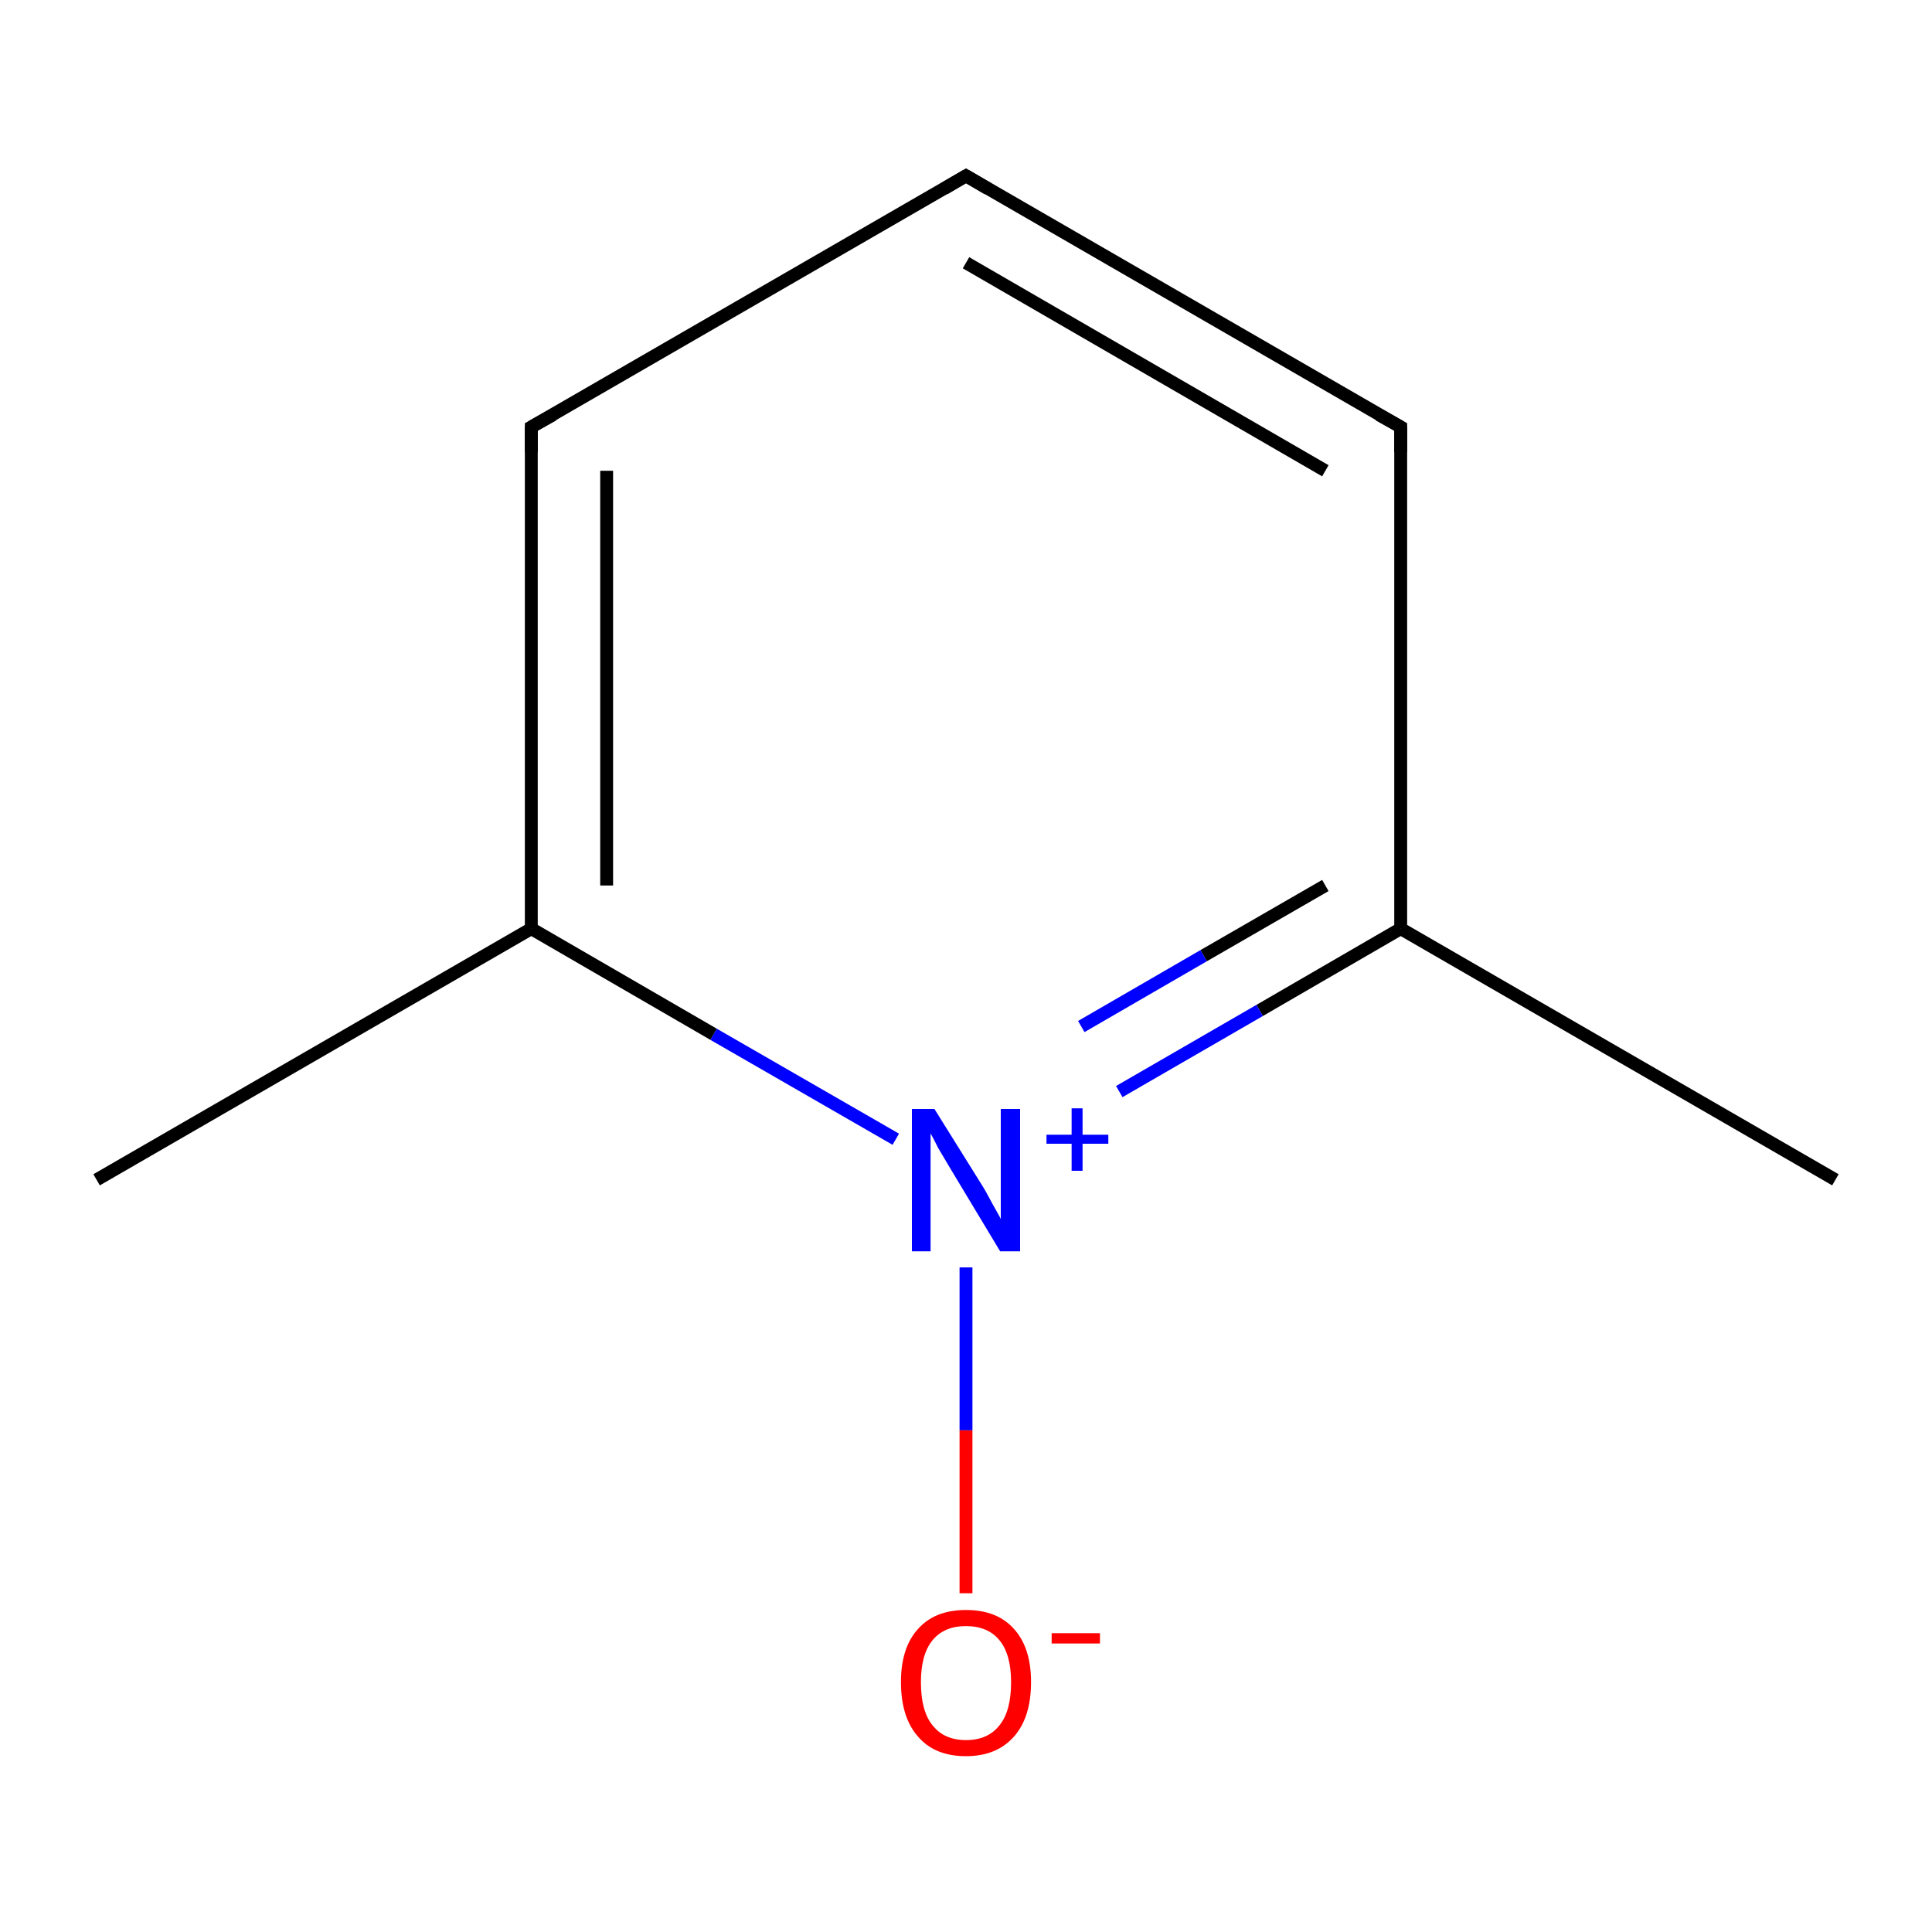 <?xml version='1.0' encoding='iso-8859-1'?>
<svg version='1.1' baseProfile='full'
              xmlns='http://www.w3.org/2000/svg'
                      xmlns:rdkit='http://www.rdkit.org/xml'
                      xmlns:xlink='http://www.w3.org/1999/xlink'
                  xml:space='preserve'
width='300px' height='300px' viewBox='0 0 300 300'>
<!-- END OF HEADER -->
<rect style='opacity:1.0;fill:#FFFFFF;stroke:none' width='300.0' height='300.0' x='0.0' y='0.0'> </rect>
<path class='bond-0 atom-0 atom-1' d='M 285.0,183.2 L 217.5,144.2' style='fill:none;fill-rule:evenodd;stroke:#000000;stroke-width:2.0px;stroke-linecap:butt;stroke-linejoin:miter;stroke-opacity:1' />
<path class='bond-1 atom-1 atom-2' d='M 217.5,144.2 L 195.6,156.9' style='fill:none;fill-rule:evenodd;stroke:#000000;stroke-width:2.0px;stroke-linecap:butt;stroke-linejoin:miter;stroke-opacity:1' />
<path class='bond-1 atom-1 atom-2' d='M 195.6,156.9 L 173.8,169.5' style='fill:none;fill-rule:evenodd;stroke:#0000FF;stroke-width:2.0px;stroke-linecap:butt;stroke-linejoin:miter;stroke-opacity:1' />
<path class='bond-1 atom-1 atom-2' d='M 205.8,137.5 L 186.9,148.4' style='fill:none;fill-rule:evenodd;stroke:#000000;stroke-width:2.0px;stroke-linecap:butt;stroke-linejoin:miter;stroke-opacity:1' />
<path class='bond-1 atom-1 atom-2' d='M 186.9,148.4 L 167.9,159.4' style='fill:none;fill-rule:evenodd;stroke:#0000FF;stroke-width:2.0px;stroke-linecap:butt;stroke-linejoin:miter;stroke-opacity:1' />
<path class='bond-2 atom-2 atom-3' d='M 139.1,176.9 L 110.8,160.6' style='fill:none;fill-rule:evenodd;stroke:#0000FF;stroke-width:2.0px;stroke-linecap:butt;stroke-linejoin:miter;stroke-opacity:1' />
<path class='bond-2 atom-2 atom-3' d='M 110.8,160.6 L 82.5,144.2' style='fill:none;fill-rule:evenodd;stroke:#000000;stroke-width:2.0px;stroke-linecap:butt;stroke-linejoin:miter;stroke-opacity:1' />
<path class='bond-3 atom-3 atom-4' d='M 82.5,144.2 L 82.5,66.3' style='fill:none;fill-rule:evenodd;stroke:#000000;stroke-width:2.0px;stroke-linecap:butt;stroke-linejoin:miter;stroke-opacity:1' />
<path class='bond-3 atom-3 atom-4' d='M 94.2,137.5 L 94.2,73.1' style='fill:none;fill-rule:evenodd;stroke:#000000;stroke-width:2.0px;stroke-linecap:butt;stroke-linejoin:miter;stroke-opacity:1' />
<path class='bond-4 atom-4 atom-5' d='M 82.5,66.3 L 150.0,27.3' style='fill:none;fill-rule:evenodd;stroke:#000000;stroke-width:2.0px;stroke-linecap:butt;stroke-linejoin:miter;stroke-opacity:1' />
<path class='bond-5 atom-5 atom-6' d='M 150.0,27.3 L 217.5,66.3' style='fill:none;fill-rule:evenodd;stroke:#000000;stroke-width:2.0px;stroke-linecap:butt;stroke-linejoin:miter;stroke-opacity:1' />
<path class='bond-5 atom-5 atom-6' d='M 150.0,40.8 L 205.8,73.1' style='fill:none;fill-rule:evenodd;stroke:#000000;stroke-width:2.0px;stroke-linecap:butt;stroke-linejoin:miter;stroke-opacity:1' />
<path class='bond-6 atom-3 atom-7' d='M 82.5,144.2 L 15.0,183.2' style='fill:none;fill-rule:evenodd;stroke:#000000;stroke-width:2.0px;stroke-linecap:butt;stroke-linejoin:miter;stroke-opacity:1' />
<path class='bond-7 atom-2 atom-8' d='M 150.0,196.8 L 150.0,222.1' style='fill:none;fill-rule:evenodd;stroke:#0000FF;stroke-width:2.0px;stroke-linecap:butt;stroke-linejoin:miter;stroke-opacity:1' />
<path class='bond-7 atom-2 atom-8' d='M 150.0,222.1 L 150.0,247.4' style='fill:none;fill-rule:evenodd;stroke:#FF0000;stroke-width:2.0px;stroke-linecap:butt;stroke-linejoin:miter;stroke-opacity:1' />
<path class='bond-8 atom-6 atom-1' d='M 217.5,66.3 L 217.5,144.2' style='fill:none;fill-rule:evenodd;stroke:#000000;stroke-width:2.0px;stroke-linecap:butt;stroke-linejoin:miter;stroke-opacity:1' />
<path d='M 82.5,70.2 L 82.5,66.3 L 85.9,64.4' style='fill:none;stroke:#000000;stroke-width:2.0px;stroke-linecap:butt;stroke-linejoin:miter;stroke-miterlimit:10;stroke-opacity:1;' />
<path d='M 146.6,29.3 L 150.0,27.3 L 153.4,29.3' style='fill:none;stroke:#000000;stroke-width:2.0px;stroke-linecap:butt;stroke-linejoin:miter;stroke-miterlimit:10;stroke-opacity:1;' />
<path d='M 214.1,64.4 L 217.5,66.3 L 217.5,70.2' style='fill:none;stroke:#000000;stroke-width:2.0px;stroke-linecap:butt;stroke-linejoin:miter;stroke-miterlimit:10;stroke-opacity:1;' />
<path class='atom-2' d='M 145.1 172.2
L 152.4 183.9
Q 153.1 185.0, 154.2 187.1
Q 155.4 189.2, 155.4 189.3
L 155.4 172.2
L 158.4 172.2
L 158.4 194.3
L 155.3 194.3
L 147.6 181.5
Q 146.7 180.0, 145.7 178.3
Q 144.8 176.5, 144.5 176.0
L 144.5 194.3
L 141.6 194.3
L 141.6 172.2
L 145.1 172.2
' fill='#0000FF'/>
<path class='atom-2' d='M 162.5 176.2
L 166.4 176.2
L 166.4 172.1
L 168.1 172.1
L 168.1 176.2
L 172.1 176.2
L 172.1 177.6
L 168.1 177.6
L 168.1 181.8
L 166.4 181.8
L 166.4 177.6
L 162.5 177.6
L 162.5 176.2
' fill='#0000FF'/>
<path class='atom-8' d='M 139.9 261.2
Q 139.9 255.9, 142.5 253.0
Q 145.1 250.0, 150.0 250.0
Q 154.9 250.0, 157.5 253.0
Q 160.1 255.9, 160.1 261.2
Q 160.1 266.6, 157.5 269.6
Q 154.8 272.7, 150.0 272.7
Q 145.1 272.7, 142.5 269.6
Q 139.9 266.6, 139.9 261.2
M 150.0 270.2
Q 153.4 270.2, 155.2 267.9
Q 157.0 265.7, 157.0 261.2
Q 157.0 256.9, 155.2 254.7
Q 153.4 252.5, 150.0 252.5
Q 146.6 252.5, 144.8 254.7
Q 143.0 256.9, 143.0 261.2
Q 143.0 265.7, 144.8 267.9
Q 146.6 270.2, 150.0 270.2
' fill='#FF0000'/>
<path class='atom-8' d='M 163.3 253.6
L 170.8 253.6
L 170.8 255.2
L 163.3 255.2
L 163.3 253.6
' fill='#FF0000'/>
</svg>
